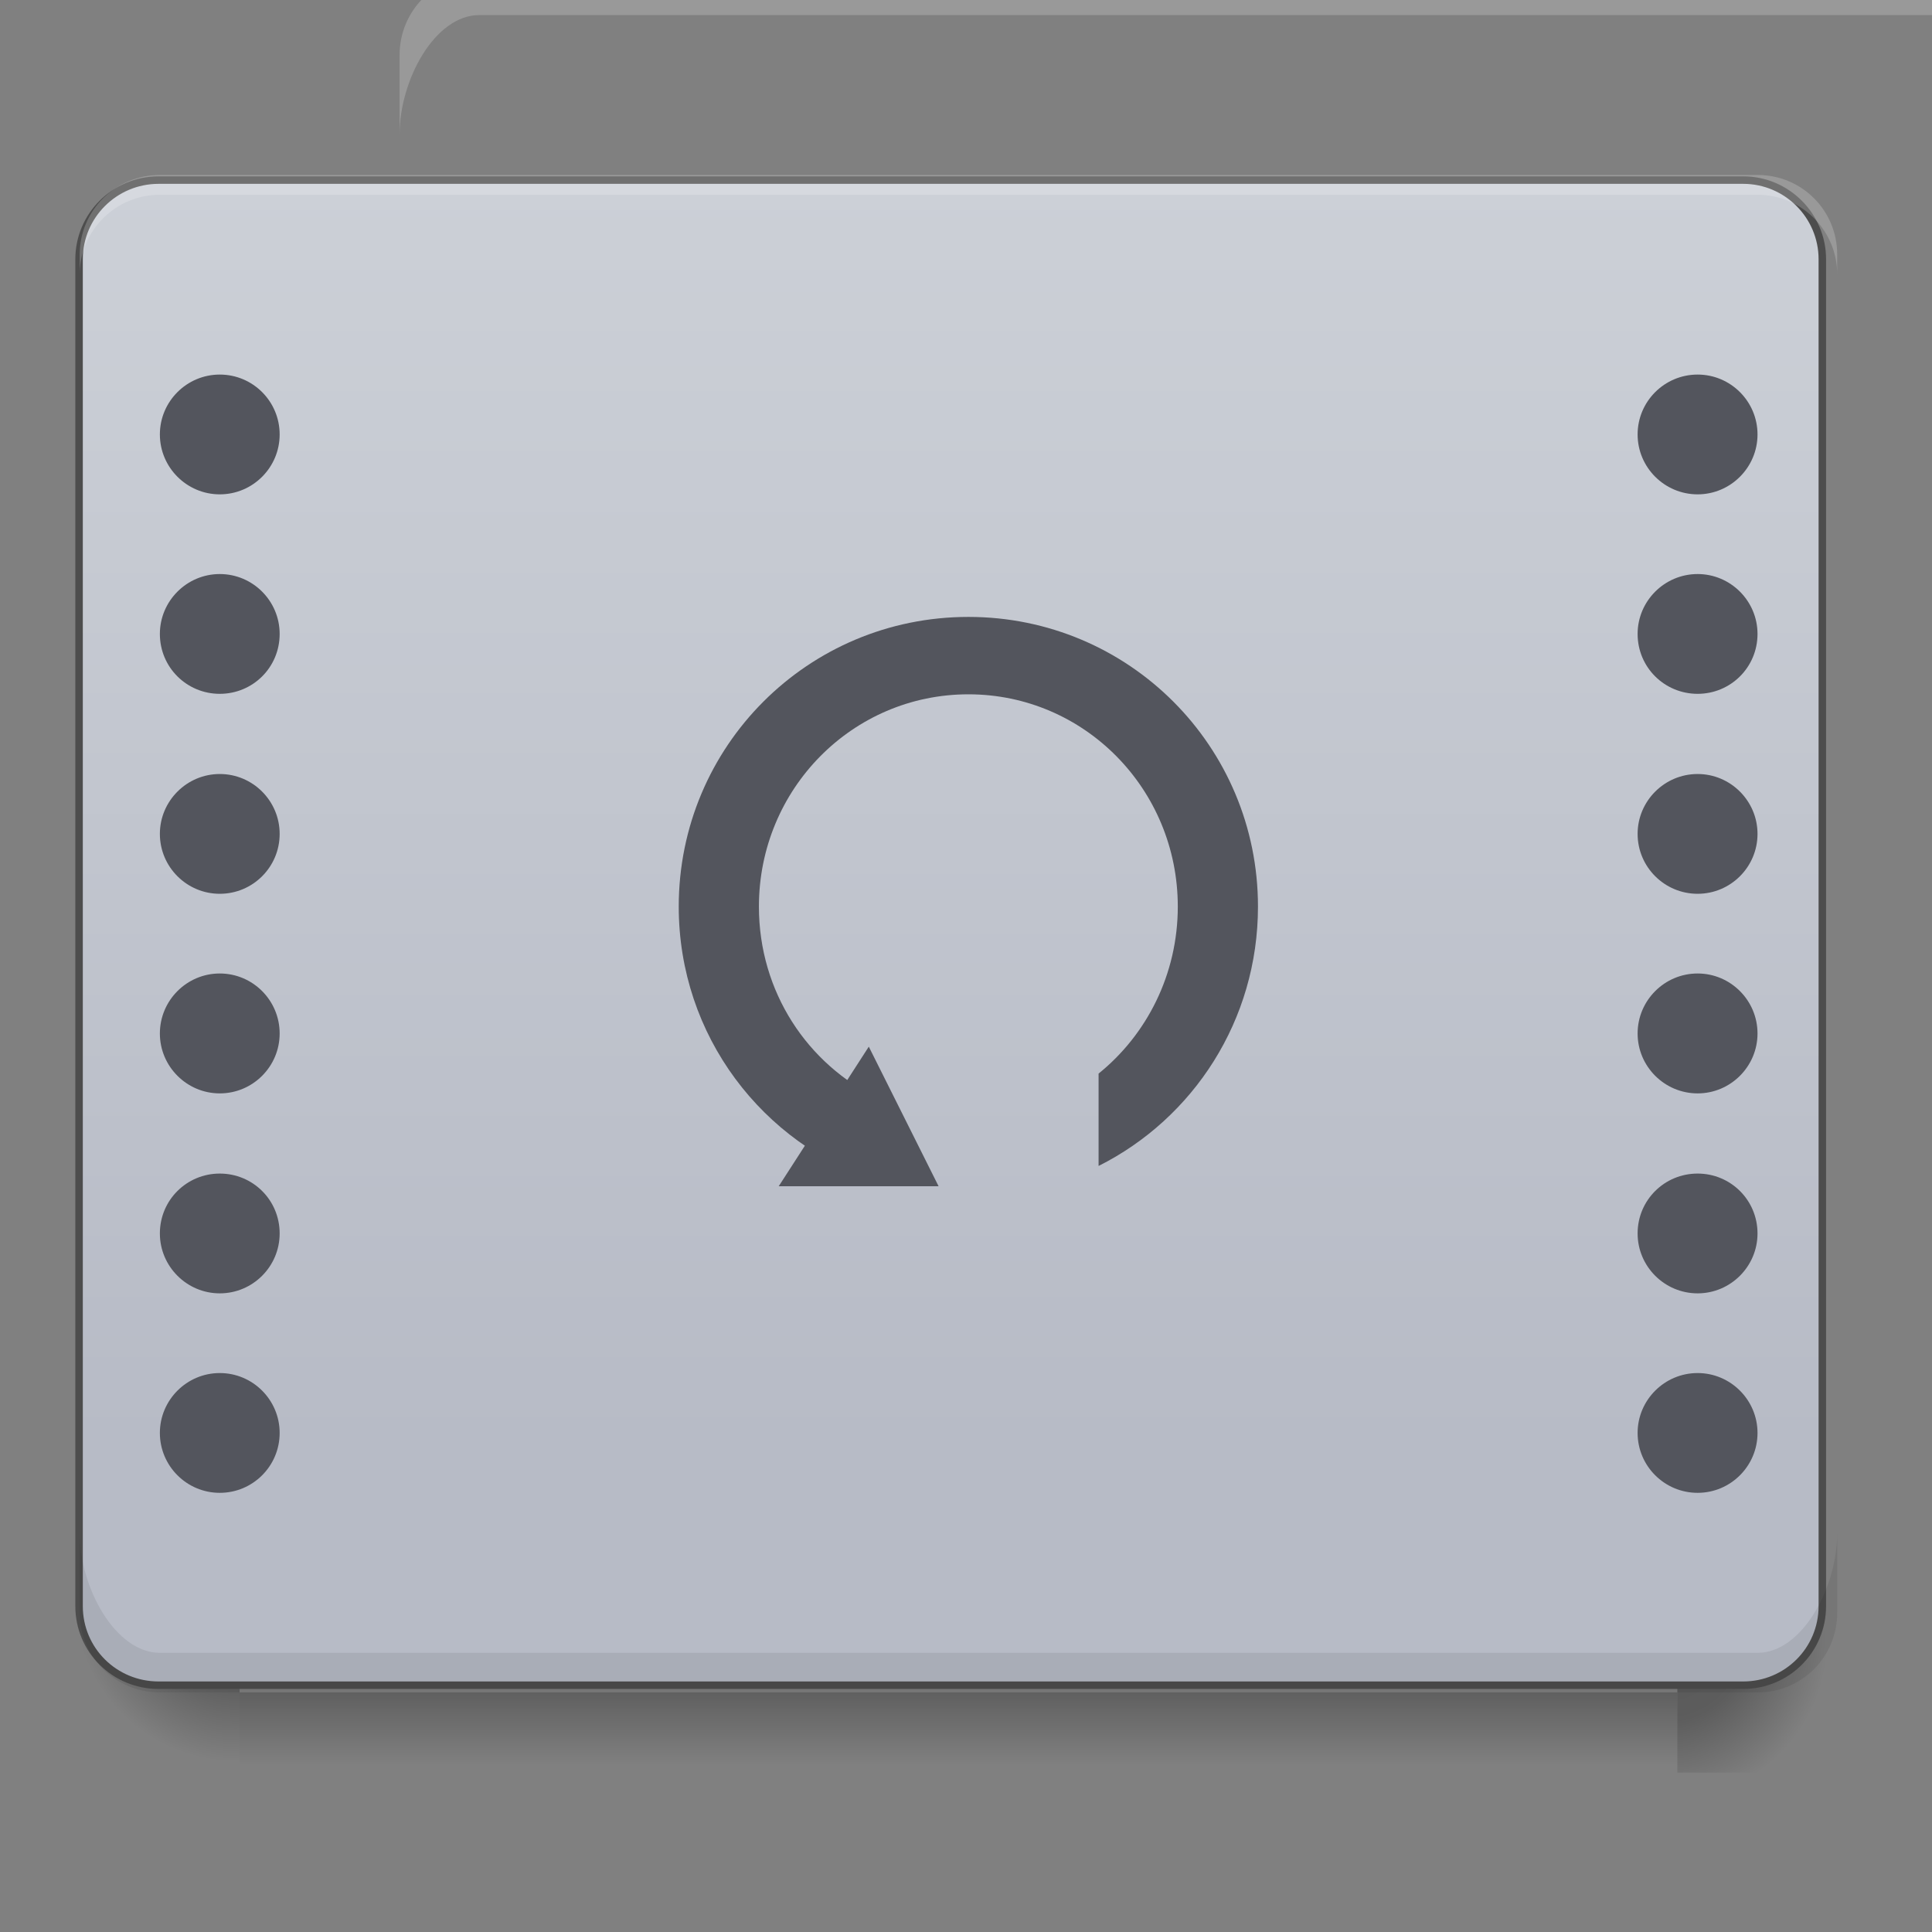 <?xml version="1.0" encoding="UTF-8"?>
<svg xmlns="http://www.w3.org/2000/svg" xmlns:xlink="http://www.w3.org/1999/xlink" width="16pt" height="16pt" viewBox="0 0 16 16" version="1.1">
<rect x="0" y="0" width="16" height="16" fill="#808080" stroke="none"/>
<defs>
<linearGradient id="linear0" gradientUnits="userSpaceOnUse" x1="254" y1="233.5" x2="254" y2="254.667" gradientTransform="matrix(0.031,0,0,0.031,0,6.719)">
<stop offset="0" style="stop-color:rgb(0%,0%,0%);stop-opacity:0.275;"/>
<stop offset="1" style="stop-color:rgb(0%,0%,0%);stop-opacity:0;"/>
</linearGradient>
<radialGradient id="radial0" gradientUnits="userSpaceOnUse" cx="456.201" cy="186.934" fx="456.201" fy="186.934" r="21.167" gradientTransform="matrix(0,0.063,-0.063,0,25.576,-15.16)">
<stop offset="0" style="stop-color:rgb(0%,0%,0%);stop-opacity:0.314;"/>
<stop offset="0.5" style="stop-color:rgb(0%,0%,0%);stop-opacity:0.275;"/>
<stop offset="1" style="stop-color:rgb(0%,0%,0%);stop-opacity:0;"/>
</radialGradient>
<radialGradient id="radial1" gradientUnits="userSpaceOnUse" cx="63.5" cy="212.333" fx="63.5" fy="212.333" r="21.167" gradientTransform="matrix(-0.063,0,-0,-0.063,5.954,26.628)">
<stop offset="0" style="stop-color:rgb(0%,0%,0%);stop-opacity:0.314;"/>
<stop offset="0.5" style="stop-color:rgb(0%,0%,0%);stop-opacity:0.275;"/>
<stop offset="1" style="stop-color:rgb(0%,0%,0%);stop-opacity:0;"/>
</radialGradient>
<linearGradient id="linear1" gradientUnits="userSpaceOnUse" x1="254" y1="233.5" x2="254" y2="254.667" gradientTransform="matrix(0.031,0,0,0.031,0,5.396)">
<stop offset="0" style="stop-color:rgb(0%,0%,0%);stop-opacity:0.196;"/>
<stop offset="1" style="stop-color:rgb(0%,0%,0%);stop-opacity:0;"/>
</linearGradient>
<radialGradient id="radial2" gradientUnits="userSpaceOnUse" cx="63.5" cy="212.333" fx="63.5" fy="212.333" r="21.167" gradientTransform="matrix(-0.063,0,-0,-0.063,5.954,25.305)">
<stop offset="0" style="stop-color:rgb(0%,0%,0%);stop-opacity:0.314;"/>
<stop offset="0.5" style="stop-color:rgb(0%,0%,0%);stop-opacity:0.196;"/>
<stop offset="1" style="stop-color:rgb(0%,0%,0%);stop-opacity:0;"/>
</radialGradient>
<linearGradient id="linear2" gradientUnits="userSpaceOnUse" x1="254" y1="233.5" x2="254" y2="-105.167" gradientTransform="matrix(1,0,0,1,-0,-63.5)">
<stop offset="0" style="stop-color:rgb(71.765%,73.333%,77.647%);stop-opacity:1;"/>
<stop offset="1" style="stop-color:rgb(80%,81.569%,84.314%);stop-opacity:1;"/>
</linearGradient>
</defs>
<g id="surface1">
<path style=" stroke:none;fill-rule:nonzero;fill:url(#linear0);" d="M 1.984 14.016 L 13.891 14.016 L 13.891 14.68 L 1.984 14.68 Z M 1.984 14.016 "/>
<path style=" stroke:none;fill-rule:nonzero;fill:url(#radial0);" d="M 13.891 13.355 L 15.215 13.355 L 15.215 14.68 L 13.891 14.68 Z M 13.891 13.355 "/>
<path style=" stroke:none;fill-rule:nonzero;fill:url(#radial1);" d="M 0.66 13.355 L 1.984 13.355 L 1.984 14.68 L 0.66 14.68 Z M 0.66 13.355 "/>
<path style=" stroke:none;fill-rule:nonzero;fill:url(#linear1);" d="M 1.984 12.695 L 13.891 12.695 L 13.891 13.355 L 1.984 13.355 Z M 1.984 12.695 "/>
<path style=" stroke:none;fill-rule:nonzero;fill:url(#radial2);" d="M 0.66 12.031 L 1.984 12.031 L 1.984 13.355 L 0.66 13.355 Z M 0.66 12.031 "/>
<path style="fill-rule:nonzero;fill:url(#linear2);stroke-width:2;stroke-linecap:butt;stroke-linejoin:miter;stroke:rgb(30.196%,30.196%,30.196%);stroke-opacity:1;stroke-miterlimit:4;" d="M 42.371 -168.629 L 465.706 -168.629 C 477.329 -168.629 486.829 -159.13 486.829 -147.506 L 486.829 212.334 C 486.829 224.083 477.329 233.457 465.706 233.457 L 42.371 233.457 C 30.622 233.457 21.123 224.083 21.123 212.334 L 21.123 -147.506 C 21.123 -159.13 30.622 -168.629 42.371 -168.629 Z M 42.371 -168.629 " transform="matrix(0.031,0,0,0.031,0,6.719)"/>
<path style=" stroke:none;fill-rule:nonzero;fill:rgb(100%,100%,100%);fill-opacity:0.196;" d="M 1.324 1.449 C 0.957 1.449 0.66 1.742 0.66 2.109 L 0.66 2.273 C 0.66 1.91 0.957 1.613 1.324 1.613 L 14.555 1.613 C 14.922 1.613 15.215 1.91 15.215 2.273 L 15.215 2.109 C 15.215 1.742 14.922 1.449 14.555 1.449 Z M 1.324 1.449 "/>
<path style=" stroke:none;fill-rule:nonzero;fill:rgb(0%,0%,0%);fill-opacity:0.078;" d="M 14.555 14.016 C 14.922 14.016 15.215 13.723 15.215 13.355 L 15.215 12.695 C 15.215 13.152 14.922 13.688 14.555 13.688 L 1.324 13.688 C 0.957 13.688 0.66 13.152 0.66 12.695 L 0.66 13.355 C 0.66 13.723 0.957 14.016 1.324 14.016 Z M 14.555 14.016 "/>
<path style=" stroke:none;fill-rule:nonzero;fill:rgb(100%,100%,100%);fill-opacity:0.196;" d="M 3.969 -0.207 C 3.602 -0.207 3.309 0.09 3.309 0.457 L 3.309 1.117 C 3.309 0.66 3.602 0.125 3.969 0.125 L 17.199 0.125 C 17.566 0.125 17.859 0.66 17.859 1.117 L 17.859 0.457 C 17.859 0.09 17.566 -0.207 17.199 -0.207 Z M 3.969 -0.207 "/>
<path style=" stroke:none;fill-rule:nonzero;fill:rgb(32.549%,33.333%,36.471%);fill-opacity:1;" d="M 5.621 7.508 C 5.621 8.578 6.316 9.477 7.277 9.789 L 7.277 9.098 C 6.688 8.816 6.285 8.215 6.285 7.508 C 6.285 6.535 7.059 5.75 8.02 5.75 C 8.98 5.75 9.754 6.535 9.754 7.508 C 9.754 8.07 9.496 8.57 9.098 8.891 L 9.098 9.656 C 9.883 9.262 10.418 8.449 10.418 7.508 C 10.418 6.18 9.348 5.109 8.02 5.109 C 6.691 5.109 5.621 6.18 5.621 7.508 Z M 5.621 7.508 "/>
<path style=" stroke:none;fill-rule:nonzero;fill:rgb(32.549%,33.333%,36.471%);fill-opacity:1;" d="M 7.773 9.824 L 7.195 8.668 L 6.449 9.824 Z M 7.773 9.824 "/>
<path style=" stroke:none;fill-rule:nonzero;fill:rgb(32.549%,33.333%,36.471%);fill-opacity:1;" d="M 1.82 3.102 C 2.094 3.102 2.316 3.324 2.316 3.598 C 2.316 3.871 2.094 4.094 1.82 4.094 C 1.547 4.094 1.324 3.871 1.324 3.598 C 1.324 3.324 1.547 3.102 1.82 3.102 Z M 1.82 3.102 "/>
<path style=" stroke:none;fill-rule:nonzero;fill:rgb(32.549%,33.333%,36.471%);fill-opacity:1;" d="M 1.82 11.371 C 2.094 11.371 2.316 11.594 2.316 11.867 C 2.316 12.141 2.094 12.363 1.82 12.363 C 1.547 12.363 1.324 12.141 1.324 11.867 C 1.324 11.594 1.547 11.371 1.82 11.371 Z M 1.82 11.371 "/>
<path style=" stroke:none;fill-rule:nonzero;fill:rgb(32.549%,33.333%,36.471%);fill-opacity:1;" d="M 1.82 4.754 C 2.094 4.754 2.316 4.977 2.316 5.25 C 2.316 5.527 2.094 5.746 1.82 5.746 C 1.547 5.746 1.324 5.527 1.324 5.25 C 1.324 4.977 1.547 4.754 1.82 4.754 Z M 1.82 4.754 "/>
<path style=" stroke:none;fill-rule:nonzero;fill:rgb(32.549%,33.333%,36.471%);fill-opacity:1;" d="M 1.82 9.719 C 2.094 9.719 2.316 9.938 2.316 10.215 C 2.316 10.488 2.094 10.711 1.82 10.711 C 1.547 10.711 1.324 10.488 1.324 10.215 C 1.324 9.938 1.547 9.719 1.82 9.719 Z M 1.82 9.719 "/>
<path style=" stroke:none;fill-rule:nonzero;fill:rgb(32.549%,33.333%,36.471%);fill-opacity:1;" d="M 1.82 8.062 C 2.094 8.062 2.316 8.285 2.316 8.559 C 2.316 8.832 2.094 9.055 1.82 9.055 C 1.547 9.055 1.324 8.832 1.324 8.559 C 1.324 8.285 1.547 8.062 1.82 8.062 Z M 1.82 8.062 "/>
<path style=" stroke:none;fill-rule:nonzero;fill:rgb(32.549%,33.333%,36.471%);fill-opacity:1;" d="M 1.82 6.41 C 2.094 6.41 2.316 6.633 2.316 6.906 C 2.316 7.18 2.094 7.402 1.82 7.402 C 1.547 7.402 1.324 7.18 1.324 6.906 C 1.324 6.633 1.547 6.41 1.82 6.41 Z M 1.82 6.41 "/>
<path style=" stroke:none;fill-rule:nonzero;fill:rgb(32.549%,33.333%,36.471%);fill-opacity:1;" d="M 14.059 3.102 C 14.332 3.102 14.555 3.324 14.555 3.598 C 14.555 3.871 14.332 4.094 14.059 4.094 C 13.785 4.094 13.562 3.871 13.562 3.598 C 13.562 3.324 13.785 3.102 14.059 3.102 Z M 14.059 3.102 "/>
<path style=" stroke:none;fill-rule:nonzero;fill:rgb(32.549%,33.333%,36.471%);fill-opacity:1;" d="M 14.059 11.371 C 14.332 11.371 14.555 11.594 14.555 11.867 C 14.555 12.141 14.332 12.363 14.059 12.363 C 13.785 12.363 13.562 12.141 13.562 11.867 C 13.562 11.594 13.785 11.371 14.059 11.371 Z M 14.059 11.371 "/>
<path style=" stroke:none;fill-rule:nonzero;fill:rgb(32.549%,33.333%,36.471%);fill-opacity:1;" d="M 14.059 4.754 C 14.332 4.754 14.555 4.977 14.555 5.25 C 14.555 5.527 14.332 5.746 14.059 5.746 C 13.785 5.746 13.562 5.527 13.562 5.25 C 13.562 4.977 13.785 4.754 14.059 4.754 Z M 14.059 4.754 "/>
<path style=" stroke:none;fill-rule:nonzero;fill:rgb(32.549%,33.333%,36.471%);fill-opacity:1;" d="M 14.059 9.719 C 14.332 9.719 14.555 9.938 14.555 10.215 C 14.555 10.488 14.332 10.711 14.059 10.711 C 13.785 10.711 13.562 10.488 13.562 10.215 C 13.562 9.938 13.785 9.719 14.059 9.719 Z M 14.059 9.719 "/>
<path style=" stroke:none;fill-rule:nonzero;fill:rgb(32.549%,33.333%,36.471%);fill-opacity:1;" d="M 14.059 8.062 C 14.332 8.062 14.555 8.285 14.555 8.559 C 14.555 8.832 14.332 9.055 14.059 9.055 C 13.785 9.055 13.562 8.832 13.562 8.559 C 13.562 8.285 13.785 8.062 14.059 8.062 Z M 14.059 8.062 "/>
<path style=" stroke:none;fill-rule:nonzero;fill:rgb(32.549%,33.333%,36.471%);fill-opacity:1;" d="M 14.059 6.41 C 14.332 6.41 14.555 6.633 14.555 6.906 C 14.555 7.18 14.332 7.402 14.059 7.402 C 13.785 7.402 13.562 7.18 13.562 6.906 C 13.562 6.633 13.785 6.41 14.059 6.41 Z M 14.059 6.41 "/>
</g>
</svg>
